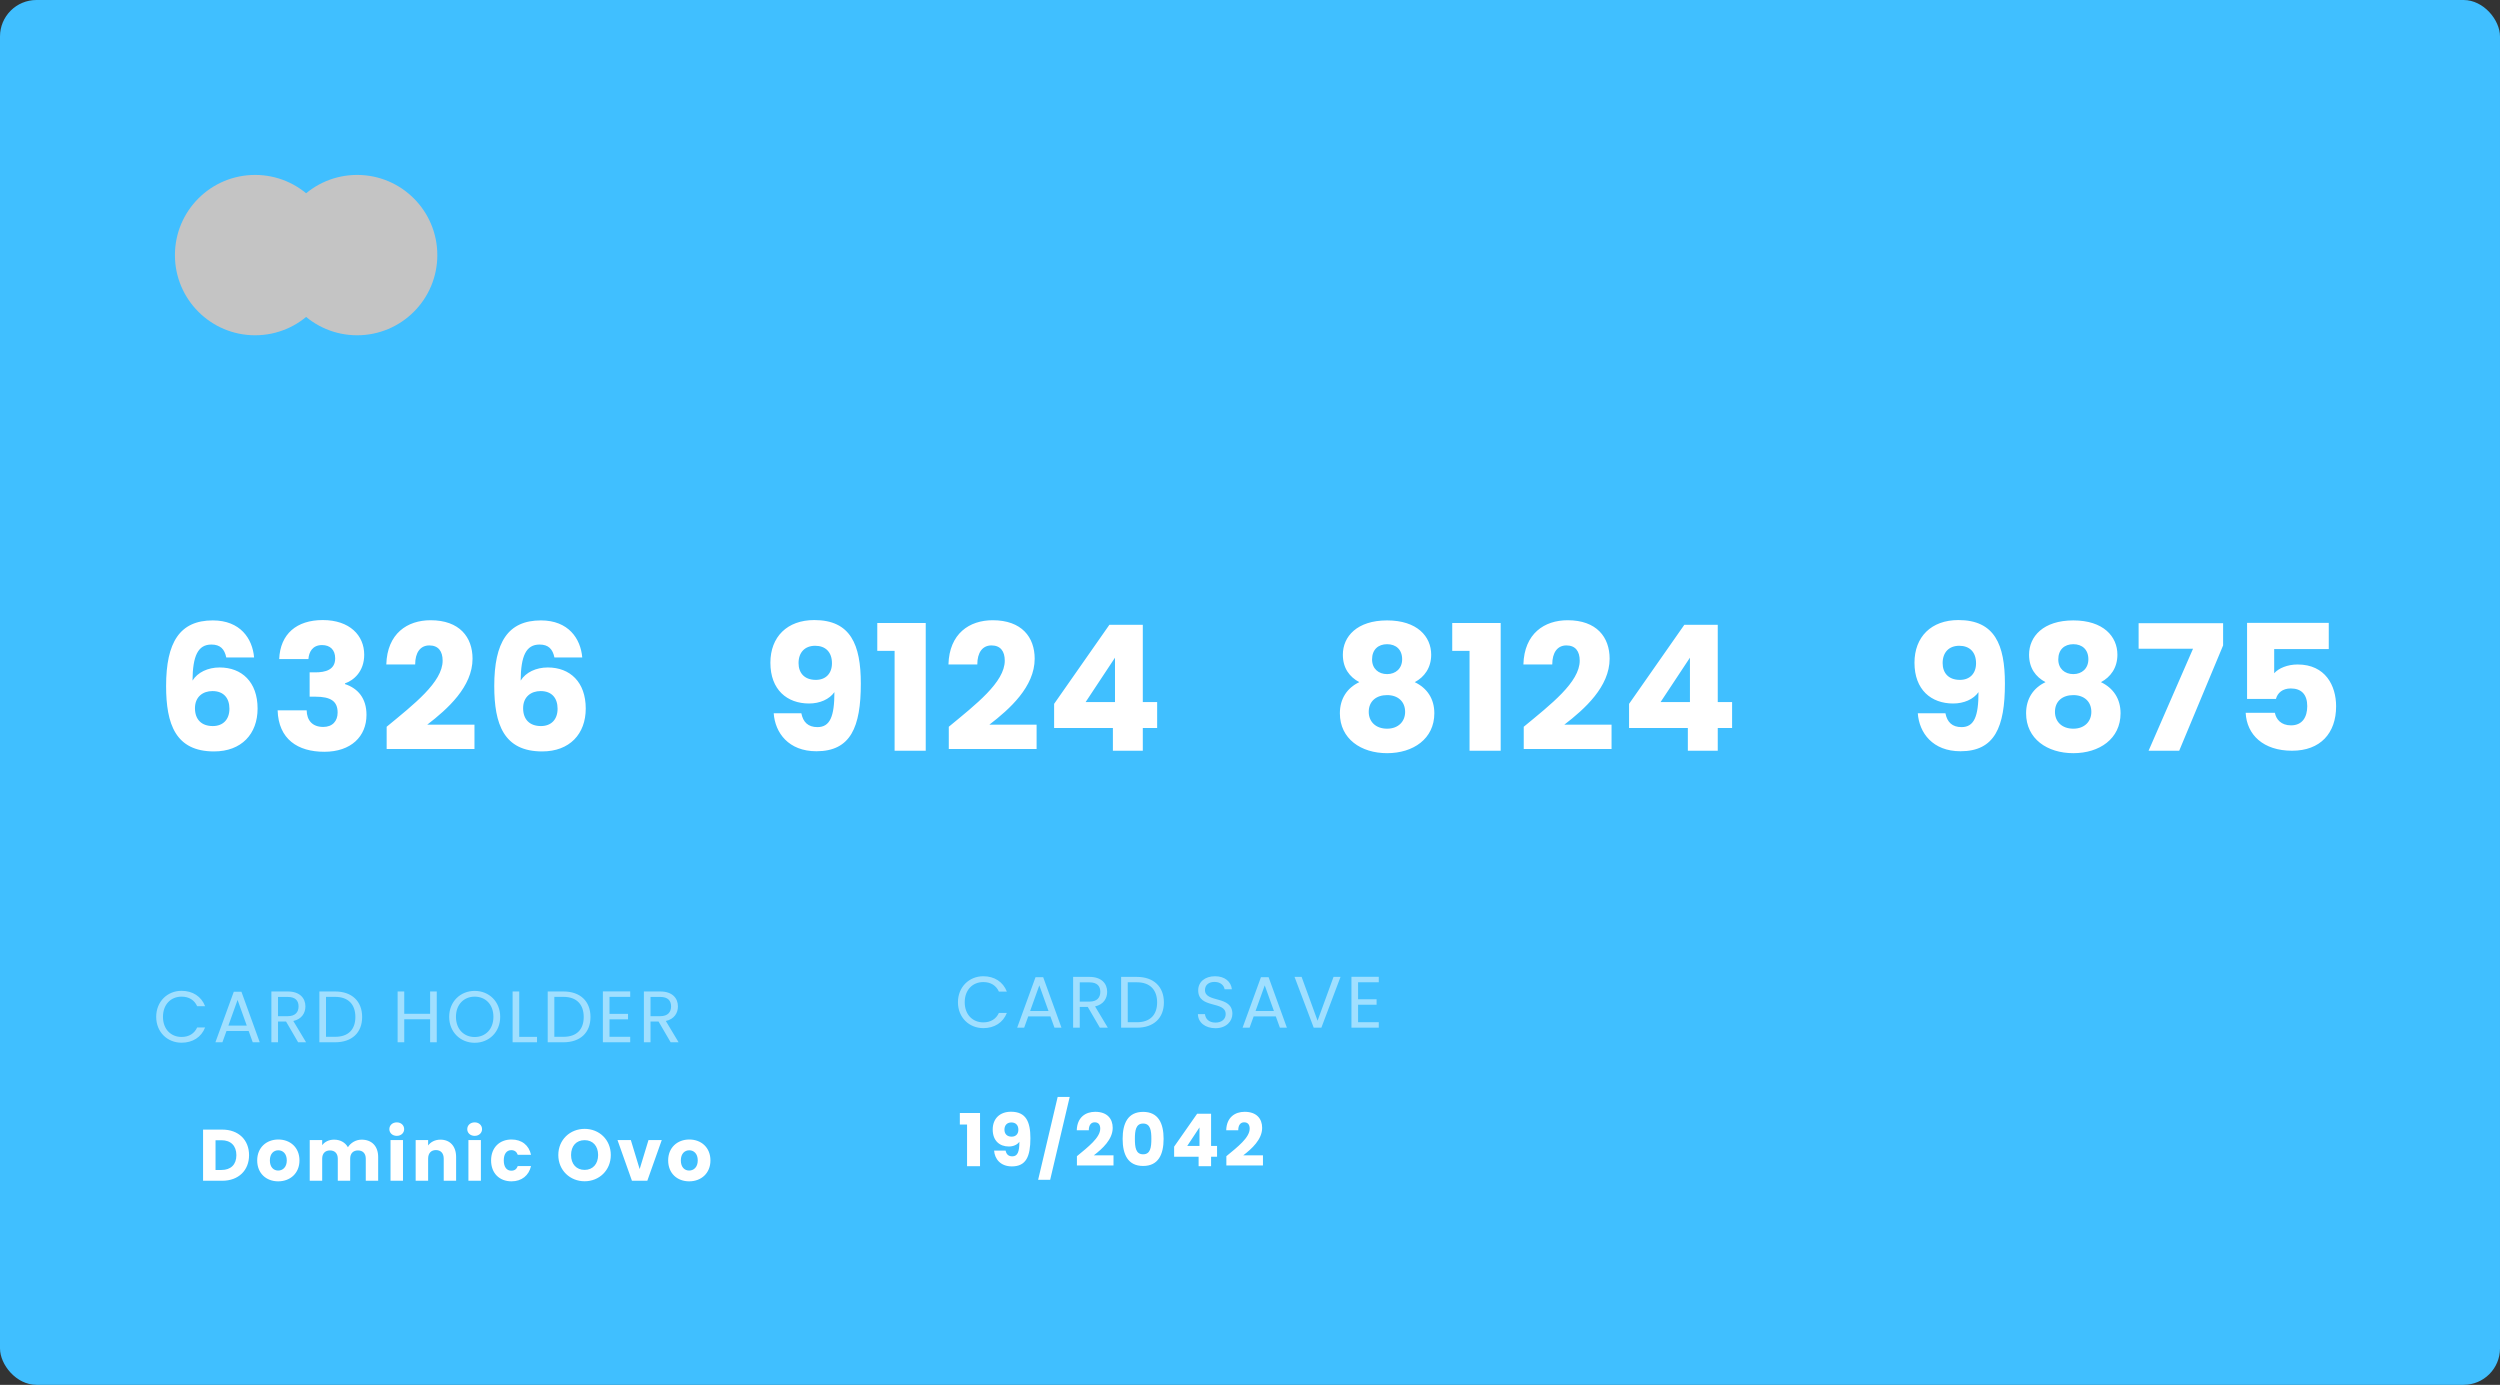 <svg width="343" height="190" viewBox="0 0 343 190" fill="none" xmlns="http://www.w3.org/2000/svg">
<rect x="0" y="0" width="343" height="190" fill="#333333" stroke="none"/>
<rect width="343" height="190" rx="5" fill="#40BFFF"/>
<g style="mix-blend-mode:multiply">
<circle cx="35" cy="35" r="11" fill="#C4C4C4"/>
</g>
<g style="mix-blend-mode:multiply">
<circle cx="49" cy="35" r="11" fill="#C4C4C4"/>
</g>
<path d="M34.861 90.208C34.645 87.616 32.965 85.12 29.197 85.12C24.661 85.12 22.789 88.12 22.789 94.12C22.789 99.352 24.085 103.096 29.365 103.096C33.133 103.096 35.341 100.696 35.341 97.216C35.341 93.568 33.181 91.576 30.133 91.576C28.525 91.576 27.109 92.248 26.413 93.376C26.437 89.992 27.157 88.432 29.005 88.432C30.229 88.432 30.805 89.056 31.045 90.208H34.861ZM29.149 94.816C30.685 94.816 31.477 95.776 31.477 97.24C31.477 98.728 30.589 99.616 29.197 99.616C27.637 99.616 26.749 98.704 26.749 97.168C26.749 95.584 27.853 94.816 29.149 94.816ZM38.306 90.424H42.314C42.386 89.464 42.866 88.504 44.186 88.504C45.29 88.504 45.986 89.152 45.986 90.328C45.986 91.912 44.642 92.248 43.25 92.248H42.482V95.584H43.25C45.386 95.584 46.322 96.208 46.322 97.768C46.322 98.92 45.626 99.736 44.354 99.736C42.842 99.736 42.098 98.824 42.074 97.456H38.09C38.21 101.416 40.85 103.144 44.498 103.144C48.17 103.144 50.282 101.032 50.282 98.08C50.282 95.776 49.082 94.432 47.33 93.856V93.76C48.53 93.352 49.97 92.128 49.97 89.824C49.97 87.184 47.978 85.072 44.282 85.072C40.706 85.072 38.45 86.968 38.306 90.424ZM53.049 102.76H65.097V99.424H58.617C61.401 97.288 64.833 94.216 64.833 90.376C64.833 87.424 63.057 85.096 59.073 85.096C55.881 85.096 53.121 86.92 53.001 91.168H56.961C56.961 89.512 57.681 88.552 58.905 88.552C60.153 88.552 60.729 89.368 60.729 90.64C60.729 93.592 56.769 96.64 53.049 99.712V102.76ZM79.884 90.208C79.668 87.616 77.988 85.12 74.22 85.12C69.684 85.12 67.812 88.12 67.812 94.12C67.812 99.352 69.108 103.096 74.388 103.096C78.156 103.096 80.364 100.696 80.364 97.216C80.364 93.568 78.204 91.576 75.156 91.576C73.548 91.576 72.132 92.248 71.436 93.376C71.46 89.992 72.18 88.432 74.028 88.432C75.252 88.432 75.828 89.056 76.068 90.208H79.884ZM74.172 94.816C75.708 94.816 76.5 95.776 76.5 97.24C76.5 98.728 75.612 99.616 74.22 99.616C72.66 99.616 71.772 98.704 71.772 97.168C71.772 95.584 72.876 94.816 74.172 94.816ZM106.153 97.864C106.345 100.552 108.193 103.072 112.009 103.072C116.713 103.072 118.105 99.76 118.105 93.784C118.105 88.456 116.713 85.072 111.721 85.072C108.001 85.072 105.697 87.376 105.697 90.928C105.697 94.648 108.001 96.52 111.001 96.52C112.489 96.52 113.785 95.944 114.481 94.96C114.481 98.296 113.881 99.76 112.153 99.76C110.881 99.76 110.185 99.088 109.945 97.864H106.153ZM111.937 93.28C110.329 93.28 109.561 92.296 109.561 90.976C109.561 89.512 110.425 88.6 111.841 88.6C113.233 88.6 114.145 89.44 114.145 91C114.145 92.416 113.281 93.28 111.937 93.28ZM122.739 103H127.011V85.48H120.363V89.296H122.739V103ZM130.174 102.76H142.222V99.424H135.742C138.526 97.288 141.958 94.216 141.958 90.376C141.958 87.424 140.182 85.096 136.198 85.096C133.006 85.096 130.246 86.92 130.126 91.168H134.086C134.086 89.512 134.806 88.552 136.03 88.552C137.278 88.552 137.854 89.368 137.854 90.64C137.854 93.592 133.894 96.64 130.174 99.712V102.76ZM152.689 103H156.793V99.88H158.761V96.328H156.793V85.72H152.209L144.625 96.568V99.88H152.689V103ZM148.945 96.328L152.977 90.232V96.328H148.945ZM186.495 93.592C184.815 94.384 183.831 95.872 183.831 97.864C183.831 101.368 186.735 103.336 190.311 103.336C193.887 103.336 196.791 101.368 196.791 97.864C196.791 95.872 195.807 94.408 194.103 93.592C195.423 92.896 196.359 91.624 196.359 89.824C196.359 87.328 194.439 85.12 190.311 85.12C186.183 85.12 184.239 87.328 184.239 89.824C184.239 91.672 185.151 92.872 186.495 93.592ZM190.311 92.488C189.135 92.488 188.247 91.744 188.247 90.472C188.247 89.128 189.087 88.384 190.311 88.384C191.535 88.384 192.375 89.128 192.375 90.448C192.375 91.72 191.487 92.488 190.311 92.488ZM190.311 95.368C191.775 95.368 192.783 96.232 192.783 97.672C192.783 98.968 191.871 99.976 190.311 99.976C188.727 99.976 187.791 98.992 187.791 97.672C187.791 96.184 188.847 95.368 190.311 95.368ZM201.622 103H205.894V85.48H199.246V89.296H201.622V103ZM209.057 102.76H221.105V99.424H214.625C217.409 97.288 220.841 94.216 220.841 90.376C220.841 87.424 219.065 85.096 215.081 85.096C211.889 85.096 209.129 86.92 209.009 91.168H212.969C212.969 89.512 213.689 88.552 214.913 88.552C216.161 88.552 216.737 89.368 216.737 90.64C216.737 93.592 212.777 96.64 209.057 99.712V102.76ZM231.572 103H235.676V99.88H237.644V96.328H235.676V85.72H231.092L223.508 96.568V99.88H231.572V103ZM227.828 96.328L231.86 90.232V96.328H227.828ZM263.122 97.864C263.314 100.552 265.162 103.072 268.978 103.072C273.682 103.072 275.074 99.76 275.074 93.784C275.074 88.456 273.682 85.072 268.69 85.072C264.97 85.072 262.666 87.376 262.666 90.928C262.666 94.648 264.97 96.52 267.97 96.52C269.458 96.52 270.754 95.944 271.45 94.96C271.45 98.296 270.85 99.76 269.122 99.76C267.85 99.76 267.154 99.088 266.914 97.864H263.122ZM268.906 93.28C267.298 93.28 266.53 92.296 266.53 90.976C266.53 89.512 267.394 88.6 268.81 88.6C270.202 88.6 271.114 89.44 271.114 91C271.114 92.416 270.25 93.28 268.906 93.28ZM280.644 93.592C278.964 94.384 277.98 95.872 277.98 97.864C277.98 101.368 280.884 103.336 284.46 103.336C288.036 103.336 290.94 101.368 290.94 97.864C290.94 95.872 289.956 94.408 288.252 93.592C289.572 92.896 290.508 91.624 290.508 89.824C290.508 87.328 288.588 85.12 284.46 85.12C280.332 85.12 278.388 87.328 278.388 89.824C278.388 91.672 279.3 92.872 280.644 93.592ZM284.46 92.488C283.284 92.488 282.396 91.744 282.396 90.472C282.396 89.128 283.236 88.384 284.46 88.384C285.684 88.384 286.524 89.128 286.524 90.448C286.524 91.72 285.636 92.488 284.46 92.488ZM284.46 95.368C285.924 95.368 286.932 96.232 286.932 97.672C286.932 98.968 286.02 99.976 284.46 99.976C282.876 99.976 281.94 98.992 281.94 97.672C281.94 96.184 282.996 95.368 284.46 95.368ZM293.418 85.504V89.008H300.882L294.786 103H298.986L305.01 88.552V85.504H293.418ZM308.298 85.456V95.896H312.258C312.474 95.08 313.146 94.456 314.298 94.456C315.762 94.456 316.554 95.296 316.554 96.88C316.554 98.392 315.882 99.52 314.322 99.52C312.978 99.52 312.282 98.704 312.114 97.792H308.106C308.25 100.816 310.53 103 314.466 103C318.354 103 320.514 100.6 320.514 96.904C320.514 94.072 319.05 91.168 315.234 91.168C313.842 91.168 312.642 91.672 312.018 92.368V89.056H319.506V85.456H308.298Z" fill="white"/>
<path opacity="0.5" d="M21.43 139.51C21.43 141.6 22.96 143.06 24.91 143.06C26.42 143.06 27.62 142.31 28.14 140.97H27.05C26.67 141.8 25.93 142.27 24.91 142.27C23.45 142.27 22.36 141.21 22.36 139.51C22.36 137.8 23.45 136.74 24.91 136.74C25.93 136.74 26.67 137.21 27.05 138.05H28.14C27.62 136.7 26.42 135.94 24.91 135.94C22.96 135.94 21.43 137.42 21.43 139.51ZM34.675 143H35.635L33.125 136.07H32.075L29.555 143H30.515L31.075 141.45H34.115L34.675 143ZM33.855 140.71H31.335L32.595 137.19L33.855 140.71ZM40.963 138.08C40.963 138.86 40.513 139.42 39.483 139.42H38.143V136.78H39.483C40.523 136.78 40.963 137.29 40.963 138.08ZM37.233 136.03V143H38.143V140.15H39.243L40.903 143H41.993L40.243 140.08C41.413 139.82 41.903 138.97 41.903 138.08C41.903 136.94 41.123 136.03 39.483 136.03H37.233ZM45.987 136.03H43.817V143H45.987C48.277 143 49.687 141.69 49.687 139.53C49.687 137.37 48.277 136.03 45.987 136.03ZM44.727 142.25V136.77H45.987C47.807 136.77 48.757 137.83 48.757 139.53C48.757 141.23 47.807 142.25 45.987 142.25H44.727ZM59.013 143H59.923V136.03H59.013V139.09H55.463V136.03H54.553V143H55.463V139.84H59.013V143ZM68.627 139.51C68.627 137.42 67.097 135.95 65.127 135.95C63.167 135.95 61.627 137.42 61.627 139.51C61.627 141.6 63.167 143.07 65.127 143.07C67.097 143.07 68.627 141.6 68.627 139.51ZM62.557 139.51C62.557 137.8 63.657 136.74 65.127 136.74C66.597 136.74 67.697 137.8 67.697 139.51C67.697 141.21 66.597 142.28 65.127 142.28C63.657 142.28 62.557 141.21 62.557 139.51ZM70.329 136.03V143H73.679V142.26H71.239V136.03H70.329ZM77.315 136.03H75.145V143H77.315C79.605 143 81.015 141.69 81.015 139.53C81.015 137.37 79.605 136.03 77.315 136.03ZM76.055 142.25V136.77H77.315C79.135 136.77 80.085 137.83 80.085 139.53C80.085 141.23 79.135 142.25 77.315 142.25H76.055ZM86.465 136.02H82.715V143H86.465V142.25H83.625V139.85H86.165V139.1H83.625V136.77H86.465V136.02ZM92.072 138.08C92.072 138.86 91.622 139.42 90.592 139.42H89.252V136.78H90.592C91.632 136.78 92.072 137.29 92.072 138.08ZM88.342 136.03V143H89.252V140.15H90.352L92.012 143H93.102L91.352 140.08C92.522 139.82 93.012 138.97 93.012 138.08C93.012 136.94 92.232 136.03 90.592 136.03H88.342Z" fill="white"/>
<path opacity="0.5" d="M131.43 137.51C131.43 139.6 132.96 141.06 134.91 141.06C136.42 141.06 137.62 140.31 138.14 138.97H137.05C136.67 139.8 135.93 140.27 134.91 140.27C133.45 140.27 132.36 139.21 132.36 137.51C132.36 135.8 133.45 134.74 134.91 134.74C135.93 134.74 136.67 135.21 137.05 136.05H138.14C137.62 134.7 136.42 133.94 134.91 133.94C132.96 133.94 131.43 135.42 131.43 137.51ZM144.675 141H145.635L143.125 134.07H142.075L139.555 141H140.515L141.075 139.45H144.115L144.675 141ZM143.855 138.71H141.335L142.595 135.19L143.855 138.71ZM150.963 136.08C150.963 136.86 150.513 137.42 149.483 137.42H148.143V134.78H149.483C150.523 134.78 150.963 135.29 150.963 136.08ZM147.233 134.03V141H148.143V138.15H149.243L150.903 141H151.993L150.243 138.08C151.413 137.82 151.903 136.97 151.903 136.08C151.903 134.94 151.123 134.03 149.483 134.03H147.233ZM155.987 134.03H153.817V141H155.987C158.277 141 159.687 139.69 159.687 137.53C159.687 135.37 158.277 134.03 155.987 134.03ZM154.727 140.25V134.77H155.987C157.807 134.77 158.757 135.83 158.757 137.53C158.757 139.23 157.807 140.25 155.987 140.25H154.727ZM169.083 139.1C169.083 136.52 165.323 137.64 165.323 135.84C165.323 135.09 165.913 134.7 166.663 134.72C167.513 134.73 167.953 135.26 168.013 135.73H169.013C168.903 134.67 168.033 133.94 166.703 133.94C165.323 133.94 164.393 134.72 164.393 135.87C164.393 138.46 168.163 137.26 168.163 139.14C168.163 139.8 167.643 140.3 166.763 140.3C165.793 140.3 165.383 139.72 165.323 139.14H164.353C164.373 140.29 165.363 141.07 166.763 141.07C168.273 141.07 169.083 140.09 169.083 139.1ZM175.602 141H176.562L174.052 134.07H173.002L170.482 141H171.442L172.002 139.45H175.042L175.602 141ZM174.782 138.71H172.262L173.522 135.19L174.782 138.71ZM180.771 140.04L178.581 134.03H177.611L180.241 141H181.291L183.921 134.03H182.961L180.771 140.04ZM189.168 134.02H185.418V141H189.168V140.25H186.328V137.85H188.868V137.1H186.328V134.77H189.168V134.02Z" fill="white"/>
<path d="M30.491 154.98H27.861V162H30.491C32.731 162 34.171 160.57 34.171 158.49C34.171 156.4 32.731 154.98 30.491 154.98ZM29.571 160.52V156.44H30.381C31.671 156.44 32.431 157.2 32.431 158.49C32.431 159.78 31.671 160.52 30.381 160.52H29.571ZM41.087 159.21C41.087 157.44 39.827 156.34 38.187 156.34C36.557 156.34 35.287 157.44 35.287 159.21C35.287 160.98 36.527 162.08 38.167 162.08C39.807 162.08 41.087 160.98 41.087 159.21ZM37.027 159.21C37.027 158.26 37.567 157.82 38.187 157.82C38.787 157.82 39.347 158.26 39.347 159.21C39.347 160.15 38.777 160.6 38.167 160.6C37.547 160.6 37.027 160.15 37.027 159.21ZM50.184 162H51.884V158.74C51.884 157.24 50.994 156.36 49.614 156.36C48.804 156.36 48.104 156.81 47.734 157.4C47.354 156.73 46.674 156.36 45.834 156.36C45.104 156.36 44.534 156.67 44.204 157.12V156.42H42.494V162H44.204V158.97C44.204 158.24 44.624 157.84 45.274 157.84C45.924 157.84 46.344 158.24 46.344 158.97V162H48.044V158.97C48.044 158.24 48.464 157.84 49.114 157.84C49.764 157.84 50.184 158.24 50.184 158.97V162ZM53.58 162H55.29V156.42H53.58V162ZM54.44 155.84C55.04 155.84 55.45 155.43 55.45 154.92C55.45 154.4 55.04 153.99 54.44 153.99C53.83 153.99 53.42 154.4 53.42 154.92C53.42 155.43 53.83 155.84 54.44 155.84ZM60.879 162H62.579V158.74C62.579 157.24 61.719 156.36 60.429 156.36C59.679 156.36 59.079 156.69 58.739 157.16V156.42H57.029V162H58.739V158.97C58.739 158.21 59.159 157.79 59.809 157.79C60.459 157.79 60.879 158.21 60.879 158.97V162ZM64.267 162H65.978V156.42H64.267V162ZM65.127 155.84C65.728 155.84 66.138 155.43 66.138 154.92C66.138 154.4 65.728 153.99 65.127 153.99C64.517 153.99 64.108 154.4 64.108 154.92C64.108 155.43 64.517 155.84 65.127 155.84ZM67.377 159.21C67.377 160.98 68.537 162.08 70.177 162.08C71.577 162.08 72.567 161.27 72.857 159.98H71.037C70.887 160.39 70.617 160.62 70.147 160.62C69.537 160.62 69.117 160.14 69.117 159.21C69.117 158.28 69.537 157.8 70.147 157.8C70.617 157.8 70.897 158.05 71.037 158.44H72.857C72.567 157.11 71.577 156.34 70.177 156.34C68.537 156.34 67.377 157.45 67.377 159.21ZM83.8 158.47C83.8 156.36 82.21 154.88 80.21 154.88C78.221 154.88 76.6 156.36 76.6 158.47C76.6 160.58 78.221 162.07 80.21 162.07C82.201 162.07 83.8 160.58 83.8 158.47ZM78.35 158.47C78.35 157.22 79.07 156.43 80.21 156.43C81.331 156.43 82.061 157.22 82.061 158.47C82.061 159.7 81.331 160.51 80.21 160.51C79.07 160.51 78.35 159.7 78.35 158.47ZM84.722 156.42L86.702 162H88.812L90.792 156.42H88.972L87.762 160.4L86.552 156.42H84.722ZM97.472 159.21C97.472 157.44 96.212 156.34 94.572 156.34C92.942 156.34 91.672 157.44 91.672 159.21C91.672 160.98 92.912 162.08 94.552 162.08C96.192 162.08 97.472 160.98 97.472 159.21ZM93.412 159.21C93.412 158.26 93.952 157.82 94.572 157.82C95.172 157.82 95.732 158.26 95.732 159.21C95.732 160.15 95.162 160.6 94.552 160.6C93.932 160.6 93.412 160.15 93.412 159.21Z" fill="white"/>
<path d="M132.68 160H134.46V152.7H131.69V154.29H132.68V160ZM136.39 157.86C136.47 158.98 137.24 160.03 138.83 160.03C140.79 160.03 141.37 158.65 141.37 156.16C141.37 153.94 140.79 152.53 138.71 152.53C137.16 152.53 136.2 153.49 136.2 154.97C136.2 156.52 137.16 157.3 138.41 157.3C139.03 157.3 139.57 157.06 139.86 156.65C139.86 158.04 139.61 158.65 138.89 158.65C138.36 158.65 138.07 158.37 137.97 157.86H136.39ZM138.8 155.95C138.13 155.95 137.81 155.54 137.81 154.99C137.81 154.38 138.17 154 138.76 154C139.34 154 139.72 154.35 139.72 155C139.72 155.59 139.36 155.95 138.8 155.95ZM142.432 161.87H144.082L146.762 150.5H145.112L142.432 161.87ZM147.753 159.9H152.773V158.51H150.073C151.233 157.62 152.663 156.34 152.663 154.74C152.663 153.51 151.923 152.54 150.263 152.54C148.933 152.54 147.783 153.3 147.733 155.07H149.383C149.383 154.38 149.683 153.98 150.193 153.98C150.713 153.98 150.953 154.32 150.953 154.85C150.953 156.08 149.303 157.35 147.753 158.63V159.9ZM154.026 156.25C154.026 158.41 154.756 159.97 156.836 159.97C158.916 159.97 159.646 158.41 159.646 156.25C159.646 154.11 158.916 152.55 156.836 152.55C154.756 152.55 154.026 154.11 154.026 156.25ZM157.966 156.25C157.966 157.41 157.846 158.37 156.836 158.37C155.826 158.37 155.706 157.41 155.706 156.25C155.706 155.13 155.826 154.15 156.836 154.15C157.846 154.15 157.966 155.13 157.966 156.25ZM164.45 160H166.16V158.7H166.98V157.22H166.16V152.8H164.25L161.09 157.32V158.7H164.45V160ZM162.89 157.22L164.57 154.68V157.22H162.89ZM168.257 159.9H173.277V158.51H170.577C171.737 157.62 173.167 156.34 173.167 154.74C173.167 153.51 172.427 152.54 170.767 152.54C169.437 152.54 168.287 153.3 168.237 155.07H169.887C169.887 154.38 170.187 153.98 170.697 153.98C171.217 153.98 171.457 154.32 171.457 154.85C171.457 156.08 169.807 157.35 168.257 158.63V159.9Z" fill="white"/>
</svg>
